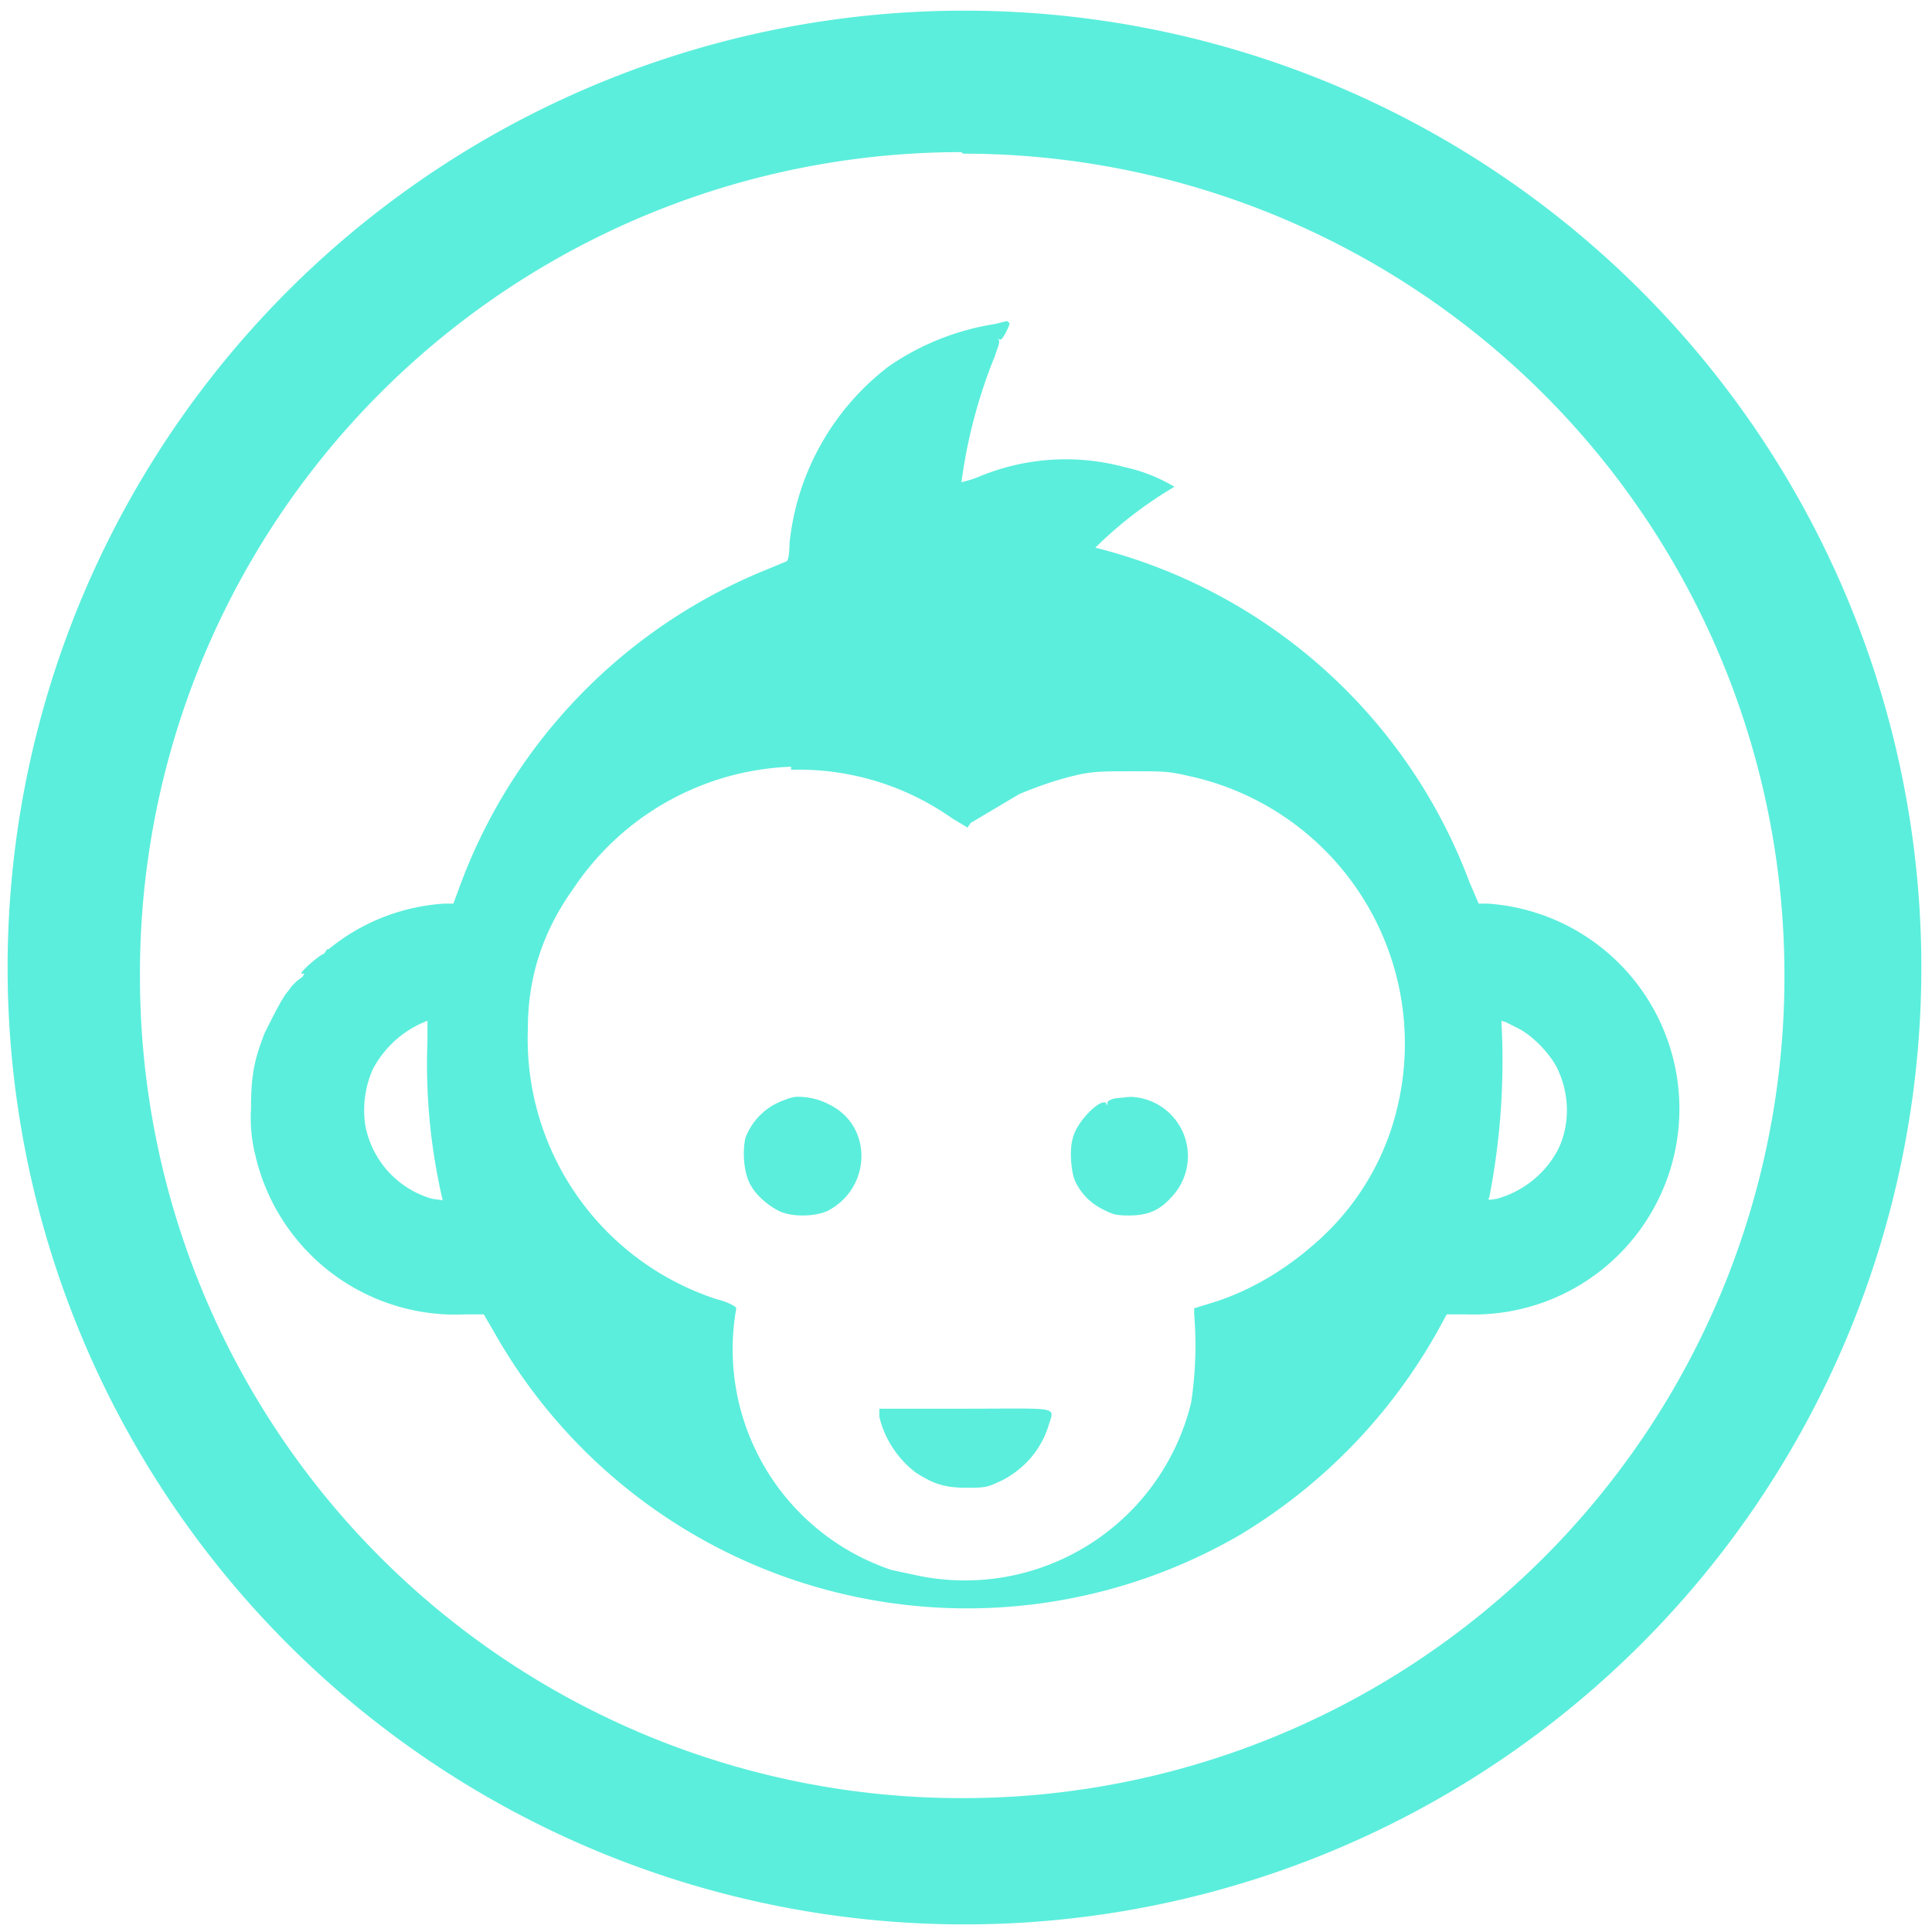 <?xml version="1.0" encoding="UTF-8" standalone="no"?>
<svg
   xmlns:dc="http://purl.org/dc/elements/1.1/"
   xmlns:cc="http://creativecommons.org/ns#"
   xmlns:rdf="http://www.w3.org/1999/02/22-rdf-syntax-ns#"
   xmlns:svg="http://www.w3.org/2000/svg"
   xmlns="http://www.w3.org/2000/svg"
   xmlns:sodipodi="http://sodipodi.sourceforge.net/DTD/sodipodi-0.dtd"
   xmlns:inkscape="http://www.inkscape.org/namespaces/inkscape"
   width="48"
   height="48"
   viewBox="0 0 12.7 12.7"
   version="1.1"
   id="svg4"
   sodipodi:docname="mcomix.svg"
   inkscape:version="0.92.4 (5da689c313, 2019-01-14)">
  <defs
     id="defs8" />
  <sodipodi:namedview
     pagecolor="#ffffff"
     bordercolor="#666666"
     borderopacity="1"
     objecttolerance="10"
     gridtolerance="10"
     guidetolerance="10"
     inkscape:pageopacity="0"
     inkscape:pageshadow="2"
     inkscape:window-width="1087"
     inkscape:window-height="480"
     id="namedview6"
     showgrid="false"
     inkscape:zoom="4.9166667"
     inkscape:cx="2.1355932"
     inkscape:cy="24"
     inkscape:window-x="0"
     inkscape:window-y="25"
     inkscape:window-maximized="0"
     inkscape:current-layer="svg4" />
  <path
     d="M 6.34,0.07 A 6.29,6.29 0 0 0 0.05,6.37 6.29,6.29 0 0 0 6.35,12.65 6.29,6.29 0 0 0 12.63,6.36 6.29,6.29 0 0 0 6.34,0.07 Z M 6.33,1.01 a 5.4,5.4 0 0 1 5.4,5.4 5.4,5.4 0 0 1 -5.4,5.41 A 5.4,5.4 0 0 1 0.92,6.42 5.4,5.4 0 0 1 6.32,1 Z M 6.62,2.11 6.54,2.13 A 1.68,1.68 0 0 0 5.84,2.41 1.68,1.68 0 0 0 5.19,3.57 c 0,0.07 -0.01,0.12 -0.02,0.12 L 5.05,3.74 A 3.58,3.58 0 0 0 3.01,5.86 L 2.98,5.94 H 2.92 A 1.33,1.33 0 0 0 2.16,6.24 H 2.15 L 2.13,6.27 C 2.11,6.27 1.98,6.38 1.98,6.4 H 2 L 1.99,6.42 1.95,6.45 1.92,6.48 1.89,6.52 C 1.86,6.55 1.79,6.69 1.74,6.79 1.67,6.97 1.65,7.07 1.65,7.29 A 1,1 0 0 0 1.68,7.6 1.35,1.35 0 0 0 3.06,8.64 h 0.12 l 0.07,0.12 a 3.57,3.57 0 0 0 4.9,1.33 3.63,3.63 0 0 0 1.3,-1.34 L 9.51,8.64 H 9.64 A 1.352,1.352 0 0 0 9.78,5.94 H 9.72 L 9.66,5.8 A 3.55,3.55 0 0 0 7.2,3.6 2.67,2.67 0 0 1 7.72,3.2 1.07,1.07 0 0 0 7.39,3.07 1.48,1.48 0 0 0 6.42,3.14 0.93,0.93 0 0 1 6.32,3.17 3.4,3.4 0 0 1 6.54,2.34 C 6.57,2.25 6.58,2.24 6.55,2.22 6.53,2.2 6.53,2.2 6.55,2.22 6.58,2.24 6.58,2.24 6.61,2.19 6.64,2.13 6.64,2.12 6.63,2.12 Z M 5.2,5.06 A 1.75,1.75 0 0 1 6.26,5.38 L 6.36,5.44 6.38,5.41 6.7,5.22 C 6.82,5.17 6.96,5.12 7.1,5.09 7.2,5.07 7.26,5.07 7.45,5.07 c 0.2,0 0.23,0 0.36,0.03 A 1.8,1.8 0 0 1 9.19,7.26 1.7,1.7 0 0 1 8.66,8.16 C 8.46,8.34 8.23,8.48 7.98,8.56 L 7.85,8.6 V 8.64 A 2.52,2.52 0 0 1 7.83,9.22 1.53,1.53 0 0 1 6,10.35 L 5.86,10.32 A 1.53,1.53 0 0 1 4.84,8.6 C 4.84,8.59 4.79,8.56 4.71,8.54 A 1.8,1.8 0 0 1 3.47,6.76 c 0,-0.34 0.1,-0.64 0.3,-0.92 A 1.8,1.8 0 0 1 5.2,5.04 Z M 2.81,6.71 v 0.13 a 3.93,3.93 0 0 0 0.1,1.05 L 2.84,7.88 A 0.62,0.62 0 0 1 2.4,7.39 0.67,0.67 0 0 1 2.45,7.03 0.68,0.68 0 0 1 2.81,6.71 Z m 7.06,0 0.03,0.01 0.08,0.04 c 0.1,0.05 0.22,0.18 0.26,0.27 0.08,0.17 0.08,0.37 0,0.53 A 0.65,0.65 0 0 1 9.84,7.88 C 9.78,7.89 9.78,7.89 9.79,7.87 A 4.7,4.7 0 0 0 9.87,6.72 Z M 7.43,7.21 7.33,7.22 C 7.29,7.23 7.28,7.24 7.28,7.25 c 0,0.02 0,0.02 -0.01,0 C 7.23,7.22 7.07,7.38 7.05,7.49 7.03,7.56 7.04,7.71 7.07,7.77 7.11,7.85 7.17,7.91 7.25,7.95 7.31,7.98 7.33,7.99 7.42,7.99 7.54,7.99 7.62,7.96 7.7,7.87 A 0.39,0.39 0 0 0 7.43,7.21 Z m -2.2,0 A 0.3,0.3 0 0 0 5.16,7.23 0.42,0.42 0 0 0 4.9,7.48 C 4.88,7.57 4.89,7.69 4.92,7.76 4.95,7.84 5.04,7.92 5.12,7.96 5.2,8 5.35,8 5.44,7.96 5.73,7.81 5.74,7.4 5.45,7.26 A 0.44,0.44 0 0 0 5.23,7.21 Z M 5.78,9.26 V 9.31 C 5.81,9.45 5.9,9.59 6.02,9.68 6.13,9.75 6.2,9.78 6.36,9.78 6.5,9.78 6.5,9.77 6.59,9.73 6.74,9.65 6.84,9.53 6.89,9.38 6.93,9.24 6.99,9.26 6.35,9.26 Z"
     id="path2"
     inkscape:connector-curvature="0"
     style="fill:#5beedc" />
</svg>
